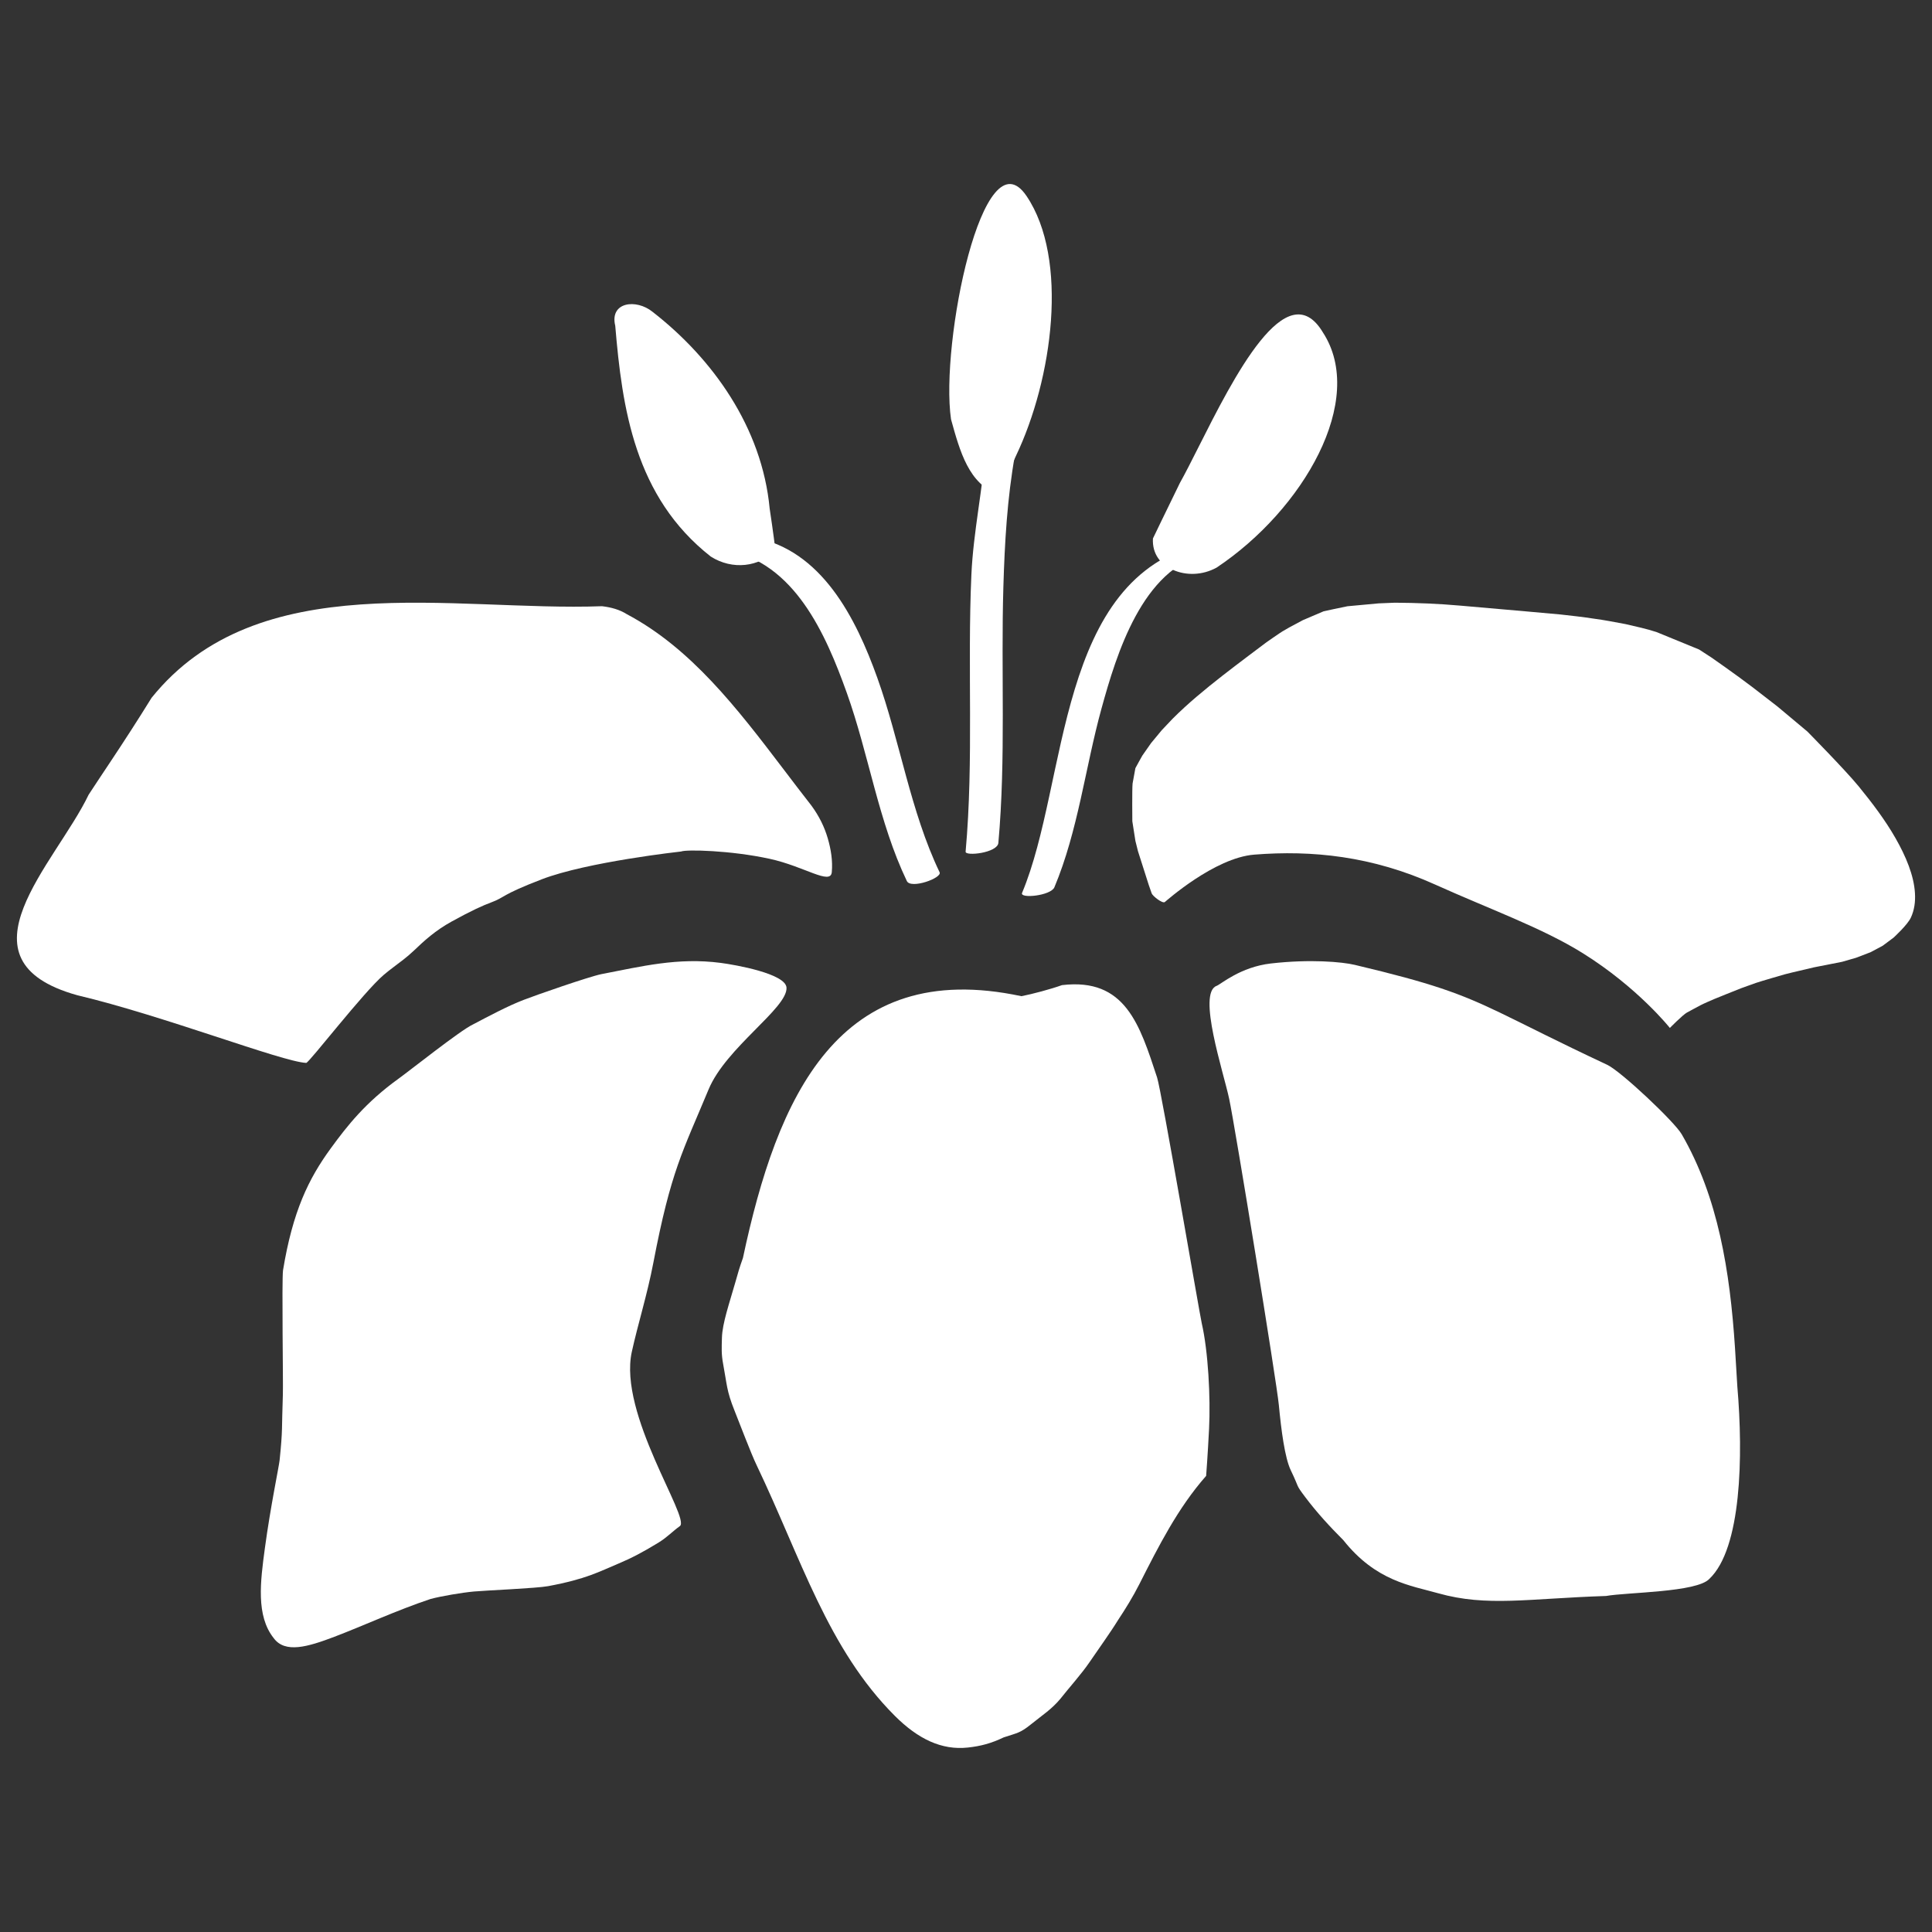 <?xml version="1.0" encoding="utf-8"?>
<!-- Generator: Adobe Illustrator 17.0.0, SVG Export Plug-In . SVG Version: 6.00 Build 0)  -->
<!DOCTYPE svg PUBLIC "-//W3C//DTD SVG 1.1//EN" "http://www.w3.org/Graphics/SVG/1.1/DTD/svg11.dtd">
<svg version="1.1" id="Layer_1" xmlns="http://www.w3.org/2000/svg" xmlns:xlink="http://www.w3.org/1999/xlink" x="0px" y="0px"
	 width="500px" height="500px" viewBox="0 0 500 500" enable-background="new 0 0 500 500" xml:space="preserve">
<rect x="0" y="0" width="500" height="500" fill="#333333" stroke="none"/>
<path fill="#FFFFFF" d="M495.588,231.151c-0.266-4.598-2.366-9.578-5.022-14.22c-2.669-4.686-6.036-9.127-9.563-13.448
	c-3.539-4.311-13.26-14.166-13.26-14.166l-7.722-6.463l-3.228-2.499c-4.37-3.456-9.152-6.893-13.879-10.191l-3.182-2.068
	l-11.027-4.521c-2.577-0.848-5.297-1.424-7.995-2.053c-2.748-0.503-5.502-1.068-8.285-1.423c-2.735-0.426-5.647-0.747-8.534-1.069
	l-8.563-0.771l-17.316-1.515c-5.74-0.516-11.399-0.73-17.038-0.765l-4.184,0.173l-8.07,0.746c-1.398,0.266-6.151,1.299-6.151,1.299
	l-5.369,2.289l-3.558,1.904l-1.732,1.002c-0.579,0.336-4.13,2.809-4.13,2.809l-4.569,3.437c-2.303,1.745-4.617,3.484-6.871,5.253
	c-4.515,3.533-8.92,7.162-12.857,11.102l-2.807,2.963l-2.779,3.354l-2.268,3.244c-0.622,1.075-1.189,2.166-1.792,3.248l-0.724,3.971
	c-0.151,1.443-0.067,9.759-0.067,9.759l0.797,5.088l0.665,2.665l2.808,8.794l0.744,2.132c0.265,0.703,2.77,2.672,3.386,2.242
	c0.241-0.168,12.832-11.453,23.144-12.276c14.948-1.193,30.502,0.373,46.828,7.745c13.873,6.264,27.705,11.207,38.197,17.753
	c14.259,8.896,22.547,19.355,22.547,19.355s3.313-3.377,4.446-4.004l3.43-1.846c1.155-0.591,2.355-1.075,3.539-1.603
	c0,0,6.001-2.444,7.216-2.896l3.664-1.31c1.226-0.426,7.444-2.219,7.444-2.219c1.249-0.341,2.51-0.605,3.766-0.913l3.775-0.891
	l7.589-1.493l-0.259,0.047l3.564-1.028l3.839-1.47l-0.072,0.023l0.154-0.075l2.982-1.59l2.824-2.11c0,0,3.64-3.313,4.487-5.209
	C495.418,235.55,495.728,233.434,495.588,231.151z"/>
<path fill="#FFFFFF" d="M79.245,275.08c-6.34-0.319-36.902-12.218-59.284-17.525c-32.406-9.048-5.565-34.053,2.981-51.892
	c1.792-2.748,3.634-5.5,5.473-8.266c1.84-2.764,3.664-5.546,5.468-8.345s3.589-5.619,5.347-8.461
	c27.555-34.23,77.914-22.288,116.58-23.704c2.412,0.284,4.591,0.908,6.416,2.066c16.58,8.791,28.481,24.254,40.51,40.075
	c2.406,3.165,4.816,6.343,7.258,9.459c2.009,2.735,3.383,5.566,4.225,8.45c0.844,2.884,1.309,5.831,1.05,8.766
	c-0.306,3.468-7.051-1.481-16.114-3.45c-10.082-2.191-21.586-2.441-22.876-1.885c0,0-24.314,2.671-36.094,7.204
	c-10.717,4.124-9.378,4.6-13.059,5.968c-2.115,0.787-4.978,2.05-10.261,4.965c-4.224,2.33-7.124,5-9.709,7.475
	c-0.892,0.854-1.797,1.61-2.704,2.325c-1.721,1.356-3.451,2.556-5.122,3.977C94.084,256.743,79.924,275.133,79.245,275.08z"/>
<path fill="#FFFFFF" d="M449.626,358.897c-0.192-3.336-0.392-6.729-0.614-10.116c-1.297-19.758-4.352-38.959-13.796-55.247
	c-1.888-3.257-15.728-16.302-19.273-17.964c-13.221-6.195-21.108-10.309-27.686-13.468c-10.464-5.027-17.614-7.643-37.642-12.395
	c-3.266-0.775-11.504-1.524-21.689-0.363c-7.933,0.904-12.958,5.389-14.076,5.802c-5.032,1.859,1.771,22.252,3.258,29.218
	c1.487,6.967,12.298,73.331,12.854,79.232c0.613,6.493,1.544,13.717,3.103,16.937c2.343,4.844,1.098,3.419,3.719,6.903
	c3.055,4.064,6.378,7.653,9.881,11.169c8.424,10.609,17.455,11.731,24.514,13.724c12.664,3.574,23.308,1.363,43.458,0.709
	c5.452-0.975,23.517-0.917,26.745-4.43C450.692,400.749,451.172,376.831,449.626,358.897z"/>
<path fill="#FFFFFF" d="M312.146,381.962c-7.323,8.294-12.349,18.284-17.29,28.032c-1.647,3.248-3.539,6.309-5.566,9.373
	c-1.945,3.172-5.223,7.709-7.305,10.78c-2.083,3.071-5.294,6.61-7.573,9.516c-2.273,2.719-4.643,4.208-7.52,6.533
	c-2.877,2.325-3.516,2.249-7.118,3.431c-3.248,1.56-5.97,2.279-9.325,2.64c-6.71,0.724-12.847-2.188-18.847-8.183
	c-17.405-17.392-24.248-40.735-35.783-64.885c-1.435-2.954-4.516-11.119-5.718-14.103c-2.103-5.221-1.958-6.817-2.948-12.061
	c-0.496-2.622-0.386-4.205-0.317-6.847c0.097-3.709,1.944-8.978,3.447-14.258c0.752-2.64,0.987-3.557,1.989-6.374
	c8.841-41.552,24.574-77.892,72.066-67.741c2.934-0.578,7.485-1.789,10.504-2.864c16.416-1.958,20.111,10.248,24.617,23.921
	c1.126,3.418,10.982,61.125,11.551,63.594c1.663,7.214,2.299,19.211,1.895,27.278C312.551,376.812,312.146,381.962,312.146,381.962z
	"/>
<path fill="#FFFFFF" d="M187.963,142.378c17.671,3.197,25.753,21.755,31.176,36.902c5.717,15.967,8.203,33.387,15.551,48.732
	c1.03,2.15,9.192-0.775,8.477-2.271c-7.574-15.818-10.218-33.839-16.115-50.31c-5.524-15.429-14.398-33.184-32.138-36.393
	C192.881,138.669,185.535,141.939,187.963,142.378z"/>
<path fill="#FFFFFF" d="M200.685,142.401c-4.18,4.345-11.103,5.201-16.724,1.647c-19.728-15.461-22.941-38.421-24.735-59.735
	c-1.506-6.183,5.419-7.039,9.648-3.617c15.498,12.041,28.331,29.87,30.317,50.937C200.088,137.54,200.685,142.401,200.685,142.401z"
	/>
<path fill="#FFFFFF" d="M311.472,140.563c-38.316,8.921-34.888,61.707-46.962,90.524c-0.646,1.543,7.444,0.741,8.368-1.462
	c6.128-14.625,7.985-30.977,12.174-46.207c3.921-14.255,10.6-36.262,27.153-40.116C317.219,142.131,316.431,139.407,311.472,140.563
	z"/>
<path fill="#FFFFFF" d="M298.379,139.359c-0.227,4.016,2.026,6.805,5.272,8.156c3.263,1.446,7.516,1.419,11.219-0.627
	c22.438-14.977,38.86-43.399,27.498-60.856c-9.379-15.671-23.166,11.761-32.22,29.728c-1.811,3.593-3.432,6.808-4.791,9.224
	C301.55,132.758,298.379,139.359,298.379,139.359z"/>
<path fill="#FFFFFF" d="M257.808,91.003c-2.738,18.404-1.574,7.65-2.656,24.084c-0.74,11.241-3.253,22.446-3.757,33.658
	c-1.073,23.839,0.644,47.885-1.495,71.664c-0.113,1.246,8.243,0.328,8.477-2.271c1.976-21.981,0.642-44.249,1.296-66.29
	c0.339-11.418,0.989-22.901,3.004-34.159c1.193-6.663,0.698-14.765,1.686-22.108C265.226,89.168,260.843,93.111,257.808,91.003z"/>
<path fill="#FFFFFF" d="M258.408,127.95c-7.64-2.632-9.962-11.037-12.285-19.442c-2.849-19.608,8.291-74.432,19.545-57.777
	c10.985,16.257,6.78,47.364-2.774,67.323C260.387,123.532,258.408,127.95,258.408,127.95z"/>
<path fill="#FFFFFF" d="M175.975,394.934c-1.958,1.404-3.283,2.888-5.518,4.266c-4.057,2.501-7.219,4.123-10.305,5.413
	c-5.145,2.15-8.376,4.035-18.321,5.885c-2.964,0.551-16.134,1.1-19.176,1.381c-3.043,0.279-8.478,1.193-11.229,1.936
	c-8.722,2.903-17.393,6.932-24.902,9.786c-6.828,2.594-12.754,4.379-15.707,0.322c-4.588-5.794-3.443-14.568-2.26-23.303
	c1.449-10.704,3.639-21.096,3.807-22.724c0.848-8.212,0.51-7.813,0.841-16.974c0.11-3.054-0.307-29.267,0.038-32.156
	c2.511-15.26,6.591-23.669,12.345-31.553c4.301-5.895,8.991-11.887,17.63-18.107c2.899-2.087,15.943-12.468,19.143-13.957
	c3.75-1.973,9.132-4.85,13.154-6.376c2.975-1.17,16.877-6.005,20.111-6.665c10.395-2.001,19.78-4.371,30.914-2.909
	c3.715,0.488,16.86,2.776,17.012,6.436c0.221,5.307-15.668,15.473-20.169,26.307c-6.698,16.118-9.727,20.96-14.305,44.897
	c-1.575,8.237-4.004,15.889-5.565,23.005C159.979,365.95,178.633,392.767,175.975,394.934z"/>
</svg>
